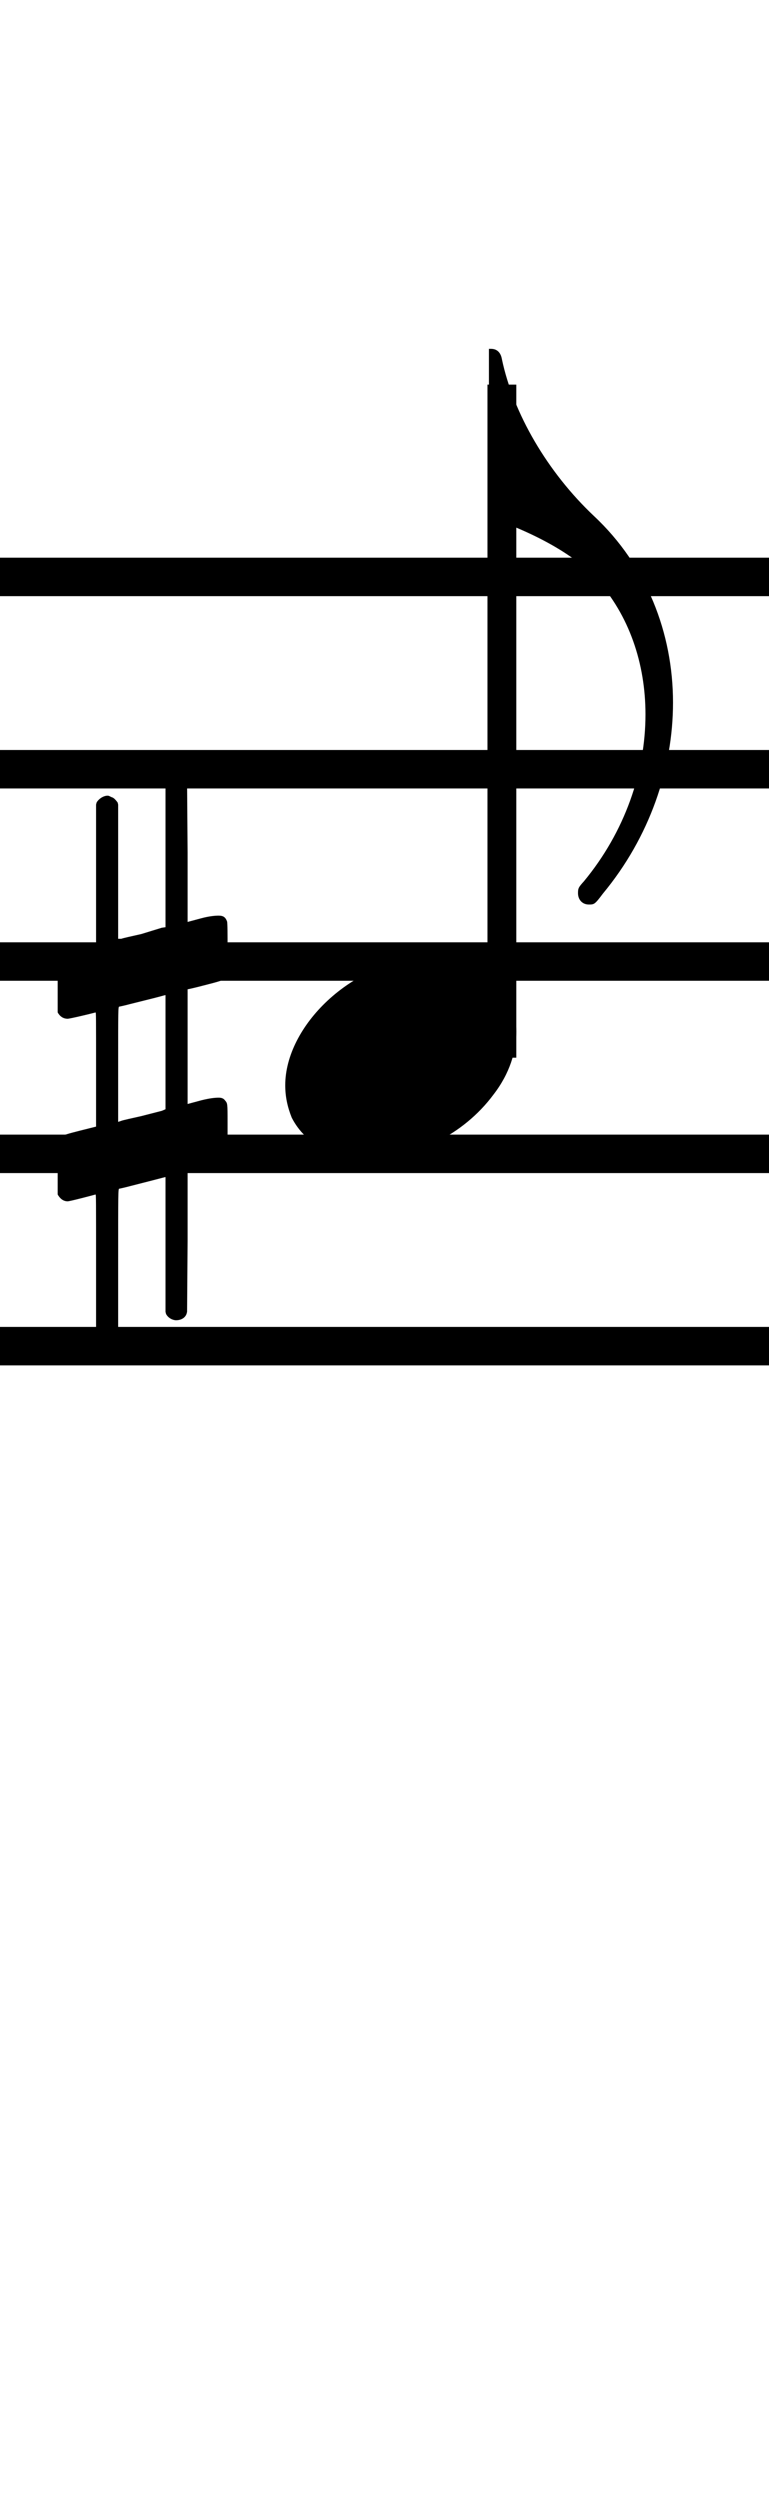<?xml version="1.0" standalone="no"?><svg xmlns="http://www.w3.org/2000/svg" width="40" height="130"><path stroke-width="2" fill="none" stroke="black" stroke-dasharray="none" font-family="Arial" font-size="10pt" font-weight="normal" font-style="normal" d="M-15 30L85 30"/><path stroke-width="2" fill="none" stroke="black" stroke-dasharray="none" font-family="Arial" font-size="10pt" font-weight="normal" font-style="normal" d="M-15 40L85 40"/><path stroke-width="2" fill="none" stroke="black" stroke-dasharray="none" font-family="Arial" font-size="10pt" font-weight="normal" font-style="normal" d="M-15 50L85 50"/><path stroke-width="2" fill="none" stroke="black" stroke-dasharray="none" font-family="Arial" font-size="10pt" font-weight="normal" font-style="normal" d="M-15 60L85 60"/><path stroke-width="2" fill="none" stroke="black" stroke-dasharray="none" font-family="Arial" font-size="10pt" font-weight="normal" font-style="normal" d="M-15 70L85 70"/><rect stroke-width="0.3" fill="black" stroke="black" stroke-dasharray="none" font-family="Arial" font-size="10pt" font-weight="normal" font-style="normal" x="-15" y="29.5" width="1" height="41"/><rect stroke-width="0.3" fill="black" stroke="black" stroke-dasharray="none" font-family="Arial" font-size="10pt" font-weight="normal" font-style="normal" x="85" y="29.5" width="1" height="41"/><g class="vf-stavenote" id="vf-auto4500"><g class="vf-note" pointer-events="bounding-box"><g class="vf-stem" pointer-events="bounding-box"><path stroke-width="1.5" fill="none" stroke="black" stroke-dasharray="none" font-family="Arial" font-size="10pt" font-weight="normal" font-style="normal" x="85" y="29.5" width="1" height="41" d="M26.106 55L26.106 20"/></g><g class="vf-notehead" pointer-events="bounding-box"><path stroke-width="0.3" fill="black" stroke="none" stroke-dasharray="none" font-family="Arial" font-size="10pt" font-weight="normal" font-style="normal" x="85" y="29.5" width="1" height="41" d="M14.837 55M22.194 49.777C22.307 49.777,22.475 49.777,22.503 49.777C22.503 49.777,22.531 49.777,22.531 49.777C22.531 49.777,22.7 49.777,22.84 49.777C25.367 49.918,26.856 51.574,26.856 53.652C26.856 54.663,26.519 55.814,25.676 56.909C24.076 59.072,21.464 60.251,19.19 60.251C17.421 60.251,15.904 59.549,15.174 58.117C14.95 57.555,14.837 57.022,14.837 56.432C14.837 53.371,18.263 49.974,22.194 49.777"/></g><g class="vf-flag" pointer-events="bounding-box"><path stroke-width="0.3" fill="black" stroke="none" stroke-dasharray="none" font-family="Arial" font-size="10pt" font-weight="normal" font-style="normal" x="85" y="29.5" width="1" height="41" d="M26.106 18M25.432 22.521L25.432 18.14L25.544 18.14C25.853 18.14,26.049 18.337,26.106 18.674C26.695 21.482,28.464 24.543,30.907 26.845C33.631 29.4,35.007 32.91,35.007 36.533C35.007 39.959,33.799 43.525,31.356 46.473C30.935 47.035,30.907 47.035,30.626 47.035C30.289 47.035,30.065 46.782,30.065 46.445C30.065 46.192,30.093 46.136,30.374 45.827C32.508 43.244,33.575 40.127,33.575 37.151C33.575 34.511,32.732 31.984,30.991 30.074C29.924 28.895,27.959 27.772,25.46 26.901C25.46 26.873,25.432 26.003,25.432 22.521"/></g></g><g class="vf-modifiers"><path stroke-width="0.3" fill="black" stroke="none" stroke-dasharray="none" font-family="Arial" font-size="10pt" font-weight="normal" font-style="normal" x="85" y="29.5" width="1" height="41" d="M3 55M8.937 40.362C9.019 40.308,9.047 40.308,9.156 40.308C9.43 40.308,9.621 40.417,9.703 40.663L9.731 40.745L9.758 44.33L9.758 47.941L10.469 47.75C10.88 47.64,11.181 47.613,11.372 47.613C11.618 47.613,11.728 47.695,11.81 47.914C11.837 47.996,11.837 48.625,11.837 49.309C11.837 49.966,11.837 50.65,11.81 50.677C11.7 50.951,11.618 50.978,10.88 51.17C9.949 51.416,9.758 51.443,9.758 51.443C9.758 51.443,9.758 52.155,9.758 53.222C9.758 53.605,9.758 54.015,9.758 54.453L9.758 57.408L10.469 57.216C10.907 57.107,11.181 57.079,11.372 57.079C11.509 57.079,11.618 57.107,11.7 57.216C11.837 57.38,11.837 57.353,11.837 58.365L11.837 58.776L11.837 59.213C11.837 60.226,11.837 60.198,11.7 60.335C11.591 60.445,11.618 60.445,10.36 60.746C10.086 60.828,9.84 60.91,9.813 60.91L9.758 60.91L9.758 64.549L9.731 68.215L9.703 68.324C9.621 68.543,9.402 68.653,9.156 68.653C8.992 68.653,8.746 68.543,8.636 68.324L8.609 68.215L8.609 64.713L8.609 61.211L8.581 61.211L7.952 61.375L6.776 61.676C6.475 61.758,6.201 61.813,6.201 61.813C6.146 61.813,6.146 62.004,6.146 65.534L6.146 69.309L6.119 69.391C6.01 69.61,5.791 69.72,5.599 69.72C5.38 69.72,5.134 69.61,5.025 69.391L4.997 69.309L4.997 65.698C4.997 62.36,4.997 62.114,4.97 62.114C4.97 62.114,4.97 62.114,4.97 62.114C4.669 62.196,3.629 62.469,3.52 62.469C3.274 62.469,3.109 62.305,3 62.114C3 62.004,3 62.004,3 60.718L3 59.432L3.027 59.323C3.137 59.049,3.137 59.049,4.669 58.666L4.997 58.584L4.997 55.602C4.997 52.839,4.997 52.647,4.97 52.647C4.97 52.647,4.97 52.647,4.97 52.647C4.669 52.729,3.629 52.975,3.52 52.975C3.274 52.975,3.109 52.839,3 52.647C3 52.538,3 52.538,3 51.252L3 49.966L3.027 49.856C3.137 49.583,3.137 49.583,4.669 49.2L4.997 49.118L4.997 45.479L4.997 41.84L5.025 41.73C5.134 41.539,5.38 41.375,5.599 41.375C5.681 41.375,5.736 41.429,5.818 41.457C5.928 41.484,6.037 41.621,6.119 41.73L6.146 41.84L6.146 45.342L6.146 48.817L6.311 48.817C6.365 48.789,6.858 48.68,7.35 48.57L8.417 48.242L8.609 48.215L8.609 44.494L8.609 40.745L8.636 40.663C8.718 40.554,8.8 40.417,8.937 40.362M8.609 54.754C8.609 53.085,8.609 51.744,8.609 51.744L8.609 51.744C8.581 51.744,8.308 51.826,7.98 51.908L6.776 52.209C6.475 52.291,6.201 52.346,6.201 52.346C6.146 52.346,6.146 52.51,6.146 55.328L6.146 58.338L6.311 58.283C6.365 58.256,6.858 58.146,7.35 58.037L8.417 57.763L8.609 57.681L8.609 54.754"/></g></g></svg>